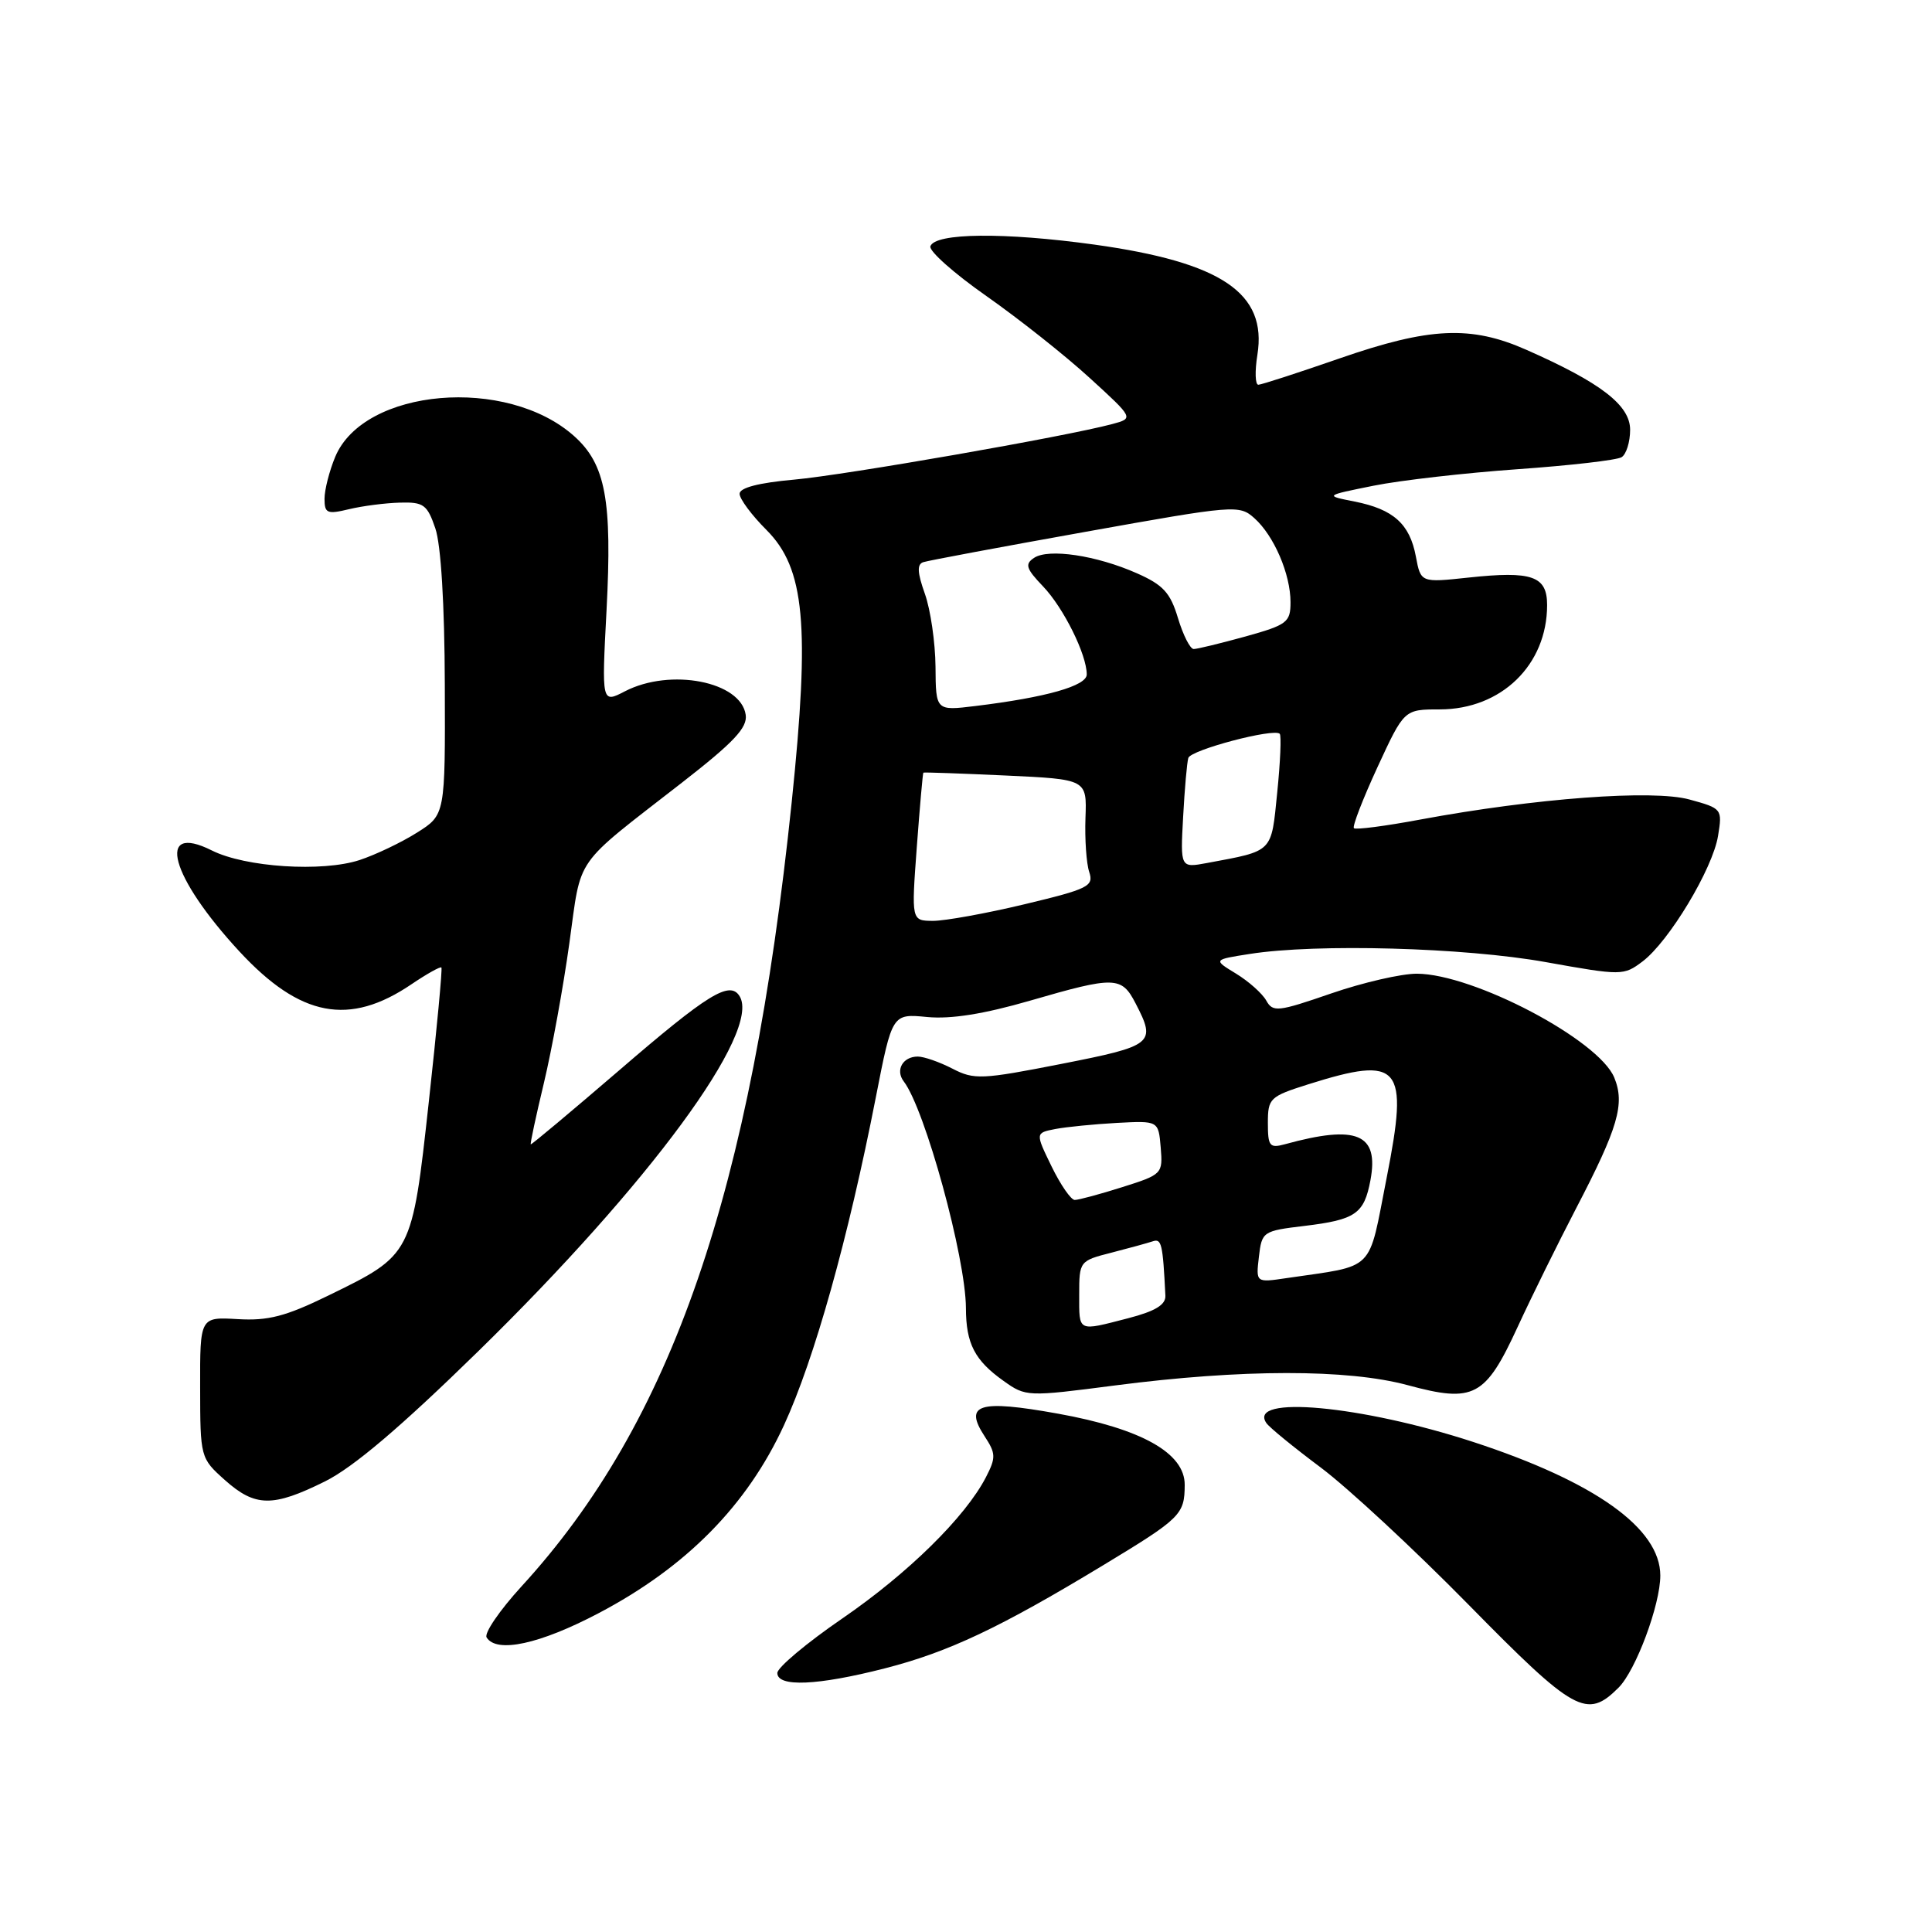 <?xml version="1.0" encoding="UTF-8" standalone="no"?>
<!DOCTYPE svg PUBLIC "-//W3C//DTD SVG 1.1//EN" "http://www.w3.org/Graphics/SVG/1.1/DTD/svg11.dtd" >
<svg xmlns="http://www.w3.org/2000/svg" xmlns:xlink="http://www.w3.org/1999/xlink" version="1.1" viewBox="0 0 256 256">
 <g >
 <path fill="currentColor"
d=" M 214.47 223.62 C 216.76 221.33 220.00 212.63 220.00 208.77 C 220.00 202.52 211.36 196.35 195.22 191.07 C 180.36 186.22 165.25 184.83 167.80 188.56 C 168.18 189.13 171.43 191.78 175.00 194.45 C 178.57 197.12 187.40 205.31 194.61 212.65 C 208.65 226.94 210.26 227.83 214.47 223.62 Z  M 117.23 221.07 C 125.67 218.91 132.47 215.70 146.18 207.40 C 156.49 201.16 156.96 200.69 156.98 196.76 C 157.01 192.54 151.26 189.31 140.15 187.31 C 129.69 185.43 127.68 186.06 130.47 190.32 C 131.96 192.59 131.98 193.14 130.64 195.74 C 127.91 201.02 120.33 208.47 111.62 214.45 C 106.88 217.70 103.00 220.96 103.00 221.68 C 103.00 223.58 108.33 223.35 117.23 221.07 Z  M 79.33 213.75 C 90.94 207.64 98.99 199.47 103.88 188.85 C 107.91 180.10 112.39 164.12 116.05 145.41 C 118.22 134.31 118.22 134.31 122.86 134.76 C 126.01 135.06 130.38 134.36 136.46 132.60 C 147.73 129.33 148.61 129.35 150.47 132.95 C 153.23 138.27 152.85 138.57 140.65 140.97 C 130.06 143.05 129.08 143.09 126.20 141.60 C 124.49 140.72 122.43 140.00 121.61 140.00 C 119.62 140.00 118.61 141.80 119.75 143.29 C 122.57 146.97 127.96 166.63 127.99 173.32 C 128.00 178.04 129.15 180.26 132.98 182.98 C 135.92 185.08 136.11 185.09 147.73 183.58 C 164.55 181.40 178.56 181.39 186.52 183.54 C 195.30 185.92 196.81 185.12 201.09 175.84 C 202.95 171.80 206.45 164.72 208.85 160.10 C 214.42 149.41 215.33 146.27 213.90 142.79 C 211.85 137.79 195.28 129.07 187.76 129.02 C 185.70 129.01 180.58 130.19 176.38 131.64 C 169.31 134.08 168.66 134.15 167.78 132.57 C 167.25 131.63 165.45 130.03 163.78 129.01 C 160.74 127.16 160.74 127.16 165.62 126.40 C 174.46 125.01 194.04 125.55 204.80 127.48 C 214.89 129.29 215.14 129.28 217.63 127.41 C 221.14 124.77 226.94 115.13 227.65 110.76 C 228.23 107.19 228.18 107.12 223.87 105.94 C 219.01 104.60 203.48 105.76 188.16 108.60 C 183.57 109.46 179.63 109.97 179.40 109.74 C 179.17 109.51 180.58 105.87 182.52 101.66 C 186.06 94.00 186.06 94.00 190.78 94.00 C 198.94 93.99 205.00 88.10 205.00 80.17 C 205.00 76.32 203.01 75.63 194.60 76.53 C 188.26 77.21 188.26 77.21 187.61 73.74 C 186.80 69.42 184.64 67.48 179.50 66.46 C 175.50 65.67 175.50 65.67 182.00 64.36 C 185.57 63.64 194.18 62.66 201.12 62.17 C 208.06 61.68 214.25 60.97 214.87 60.58 C 215.49 60.20 216.00 58.56 216.00 56.95 C 216.00 53.70 212.15 50.72 202.25 46.35 C 194.90 43.10 189.43 43.35 177.50 47.49 C 172.00 49.40 167.16 50.97 166.74 50.98 C 166.32 50.99 166.26 49.21 166.61 47.02 C 167.92 38.84 161.88 34.76 145.01 32.41 C 133.08 30.76 123.87 30.85 123.28 32.64 C 123.08 33.26 126.42 36.23 130.72 39.24 C 135.01 42.25 141.16 47.12 144.38 50.07 C 150.24 55.42 150.24 55.42 147.38 56.19 C 141.17 57.85 112.10 62.93 105.25 63.55 C 100.53 63.97 98.00 64.63 98.00 65.43 C 98.00 66.11 99.60 68.26 101.55 70.21 C 106.65 75.31 107.34 82.79 104.91 106.24 C 99.53 157.99 89.04 188.46 69.09 210.22 C 66.21 213.37 64.13 216.41 64.48 216.97 C 65.80 219.10 71.53 217.86 79.33 213.75 Z  M 43.05 196.30 C 46.82 194.43 53.09 189.10 63.37 179.05 C 86.04 156.88 100.90 136.69 98.00 132.00 C 96.70 129.90 93.80 131.69 81.98 141.88 C 75.66 147.31 70.42 151.70 70.33 151.63 C 70.23 151.55 71.02 147.89 72.07 143.50 C 73.12 139.10 74.64 130.78 75.44 125.00 C 77.09 113.21 75.81 115.03 90.38 103.69 C 97.23 98.36 99.06 96.42 98.81 94.72 C 98.18 90.30 88.84 88.48 82.81 91.60 C 79.72 93.20 79.72 93.20 80.37 80.85 C 81.13 66.29 80.25 61.52 76.09 57.80 C 67.17 49.80 48.22 51.43 44.42 60.53 C 43.64 62.40 43.00 64.91 43.00 66.09 C 43.00 68.02 43.35 68.17 46.25 67.47 C 48.04 67.04 51.07 66.65 52.99 66.60 C 56.12 66.51 56.61 66.86 57.68 70.00 C 58.43 72.17 58.91 80.06 58.94 90.74 C 59.00 107.97 59.00 107.97 55.25 110.33 C 53.19 111.63 49.77 113.26 47.65 113.96 C 42.71 115.58 32.50 114.92 28.07 112.69 C 20.58 108.94 22.57 116.18 31.73 126.08 C 39.78 134.77 46.28 136.01 54.52 130.42 C 56.56 129.04 58.35 128.04 58.49 128.20 C 58.63 128.37 57.88 136.37 56.82 145.99 C 54.59 166.29 54.60 166.26 43.50 171.67 C 37.85 174.43 35.53 175.03 31.50 174.79 C 26.50 174.50 26.50 174.50 26.52 183.85 C 26.53 193.12 26.56 193.22 29.78 196.10 C 33.81 199.70 36.14 199.73 43.05 196.30 Z  M 143.00 171.54 C 143.00 167.13 143.05 167.06 147.25 165.99 C 149.59 165.39 152.06 164.71 152.75 164.48 C 153.91 164.09 154.08 164.79 154.42 171.68 C 154.48 172.89 153.08 173.74 149.50 174.67 C 142.72 176.42 143.00 176.56 143.00 171.54 Z  M 166.81 166.54 C 167.20 163.19 167.33 163.10 172.85 162.44 C 179.63 161.62 180.75 160.84 181.59 156.39 C 182.74 150.23 179.81 148.99 170.25 151.62 C 168.23 152.17 168.00 151.88 168.00 148.80 C 168.00 145.53 168.25 145.29 173.34 143.68 C 185.60 139.82 186.69 141.12 183.74 156.06 C 181.24 168.76 182.40 167.60 170.45 169.36 C 166.41 169.96 166.41 169.96 166.81 166.54 Z  M 139.34 154.56 C 137.18 150.12 137.18 150.12 139.84 149.60 C 141.30 149.32 144.97 148.96 148.00 148.79 C 153.50 148.50 153.50 148.50 153.80 152.05 C 154.09 155.54 154.00 155.63 148.71 157.30 C 145.75 158.24 142.91 159.00 142.41 159.00 C 141.91 159.00 140.53 157.00 139.34 154.56 Z  M 121.48 112.25 C 121.88 106.89 122.27 102.45 122.35 102.38 C 122.43 102.31 127.34 102.49 133.26 102.76 C 144.02 103.26 144.02 103.26 143.83 108.38 C 143.73 111.20 143.95 114.42 144.33 115.55 C 144.95 117.43 144.23 117.79 135.75 119.82 C 130.66 121.04 125.21 122.02 123.63 122.02 C 120.76 122.00 120.76 122.00 121.48 112.25 Z  M 156.77 108.26 C 156.97 104.54 157.28 101.02 157.46 100.43 C 157.80 99.36 168.79 96.46 169.57 97.23 C 169.80 97.46 169.65 100.96 169.24 105.00 C 168.43 113.06 168.79 112.70 159.95 114.35 C 156.40 115.01 156.40 115.01 156.77 108.26 Z  M 123.96 88.34 C 123.93 85.13 123.30 80.78 122.55 78.68 C 121.55 75.87 121.49 74.77 122.34 74.49 C 122.98 74.28 132.65 72.47 143.83 70.47 C 163.62 66.92 164.21 66.87 166.21 68.66 C 168.81 70.98 171.00 76.07 171.00 79.80 C 171.00 82.46 170.55 82.80 165.02 84.34 C 161.72 85.25 158.64 86.00 158.17 86.00 C 157.70 86.00 156.77 84.16 156.09 81.91 C 155.08 78.54 154.13 77.50 150.64 75.96 C 145.29 73.59 138.94 72.64 137.02 73.92 C 135.77 74.75 135.95 75.34 138.21 77.70 C 140.92 80.53 144.00 86.73 144.00 89.37 C 144.00 90.88 138.62 92.41 129.25 93.55 C 124.00 94.19 124.00 94.19 123.96 88.34 Z "/>
</g>
</svg>